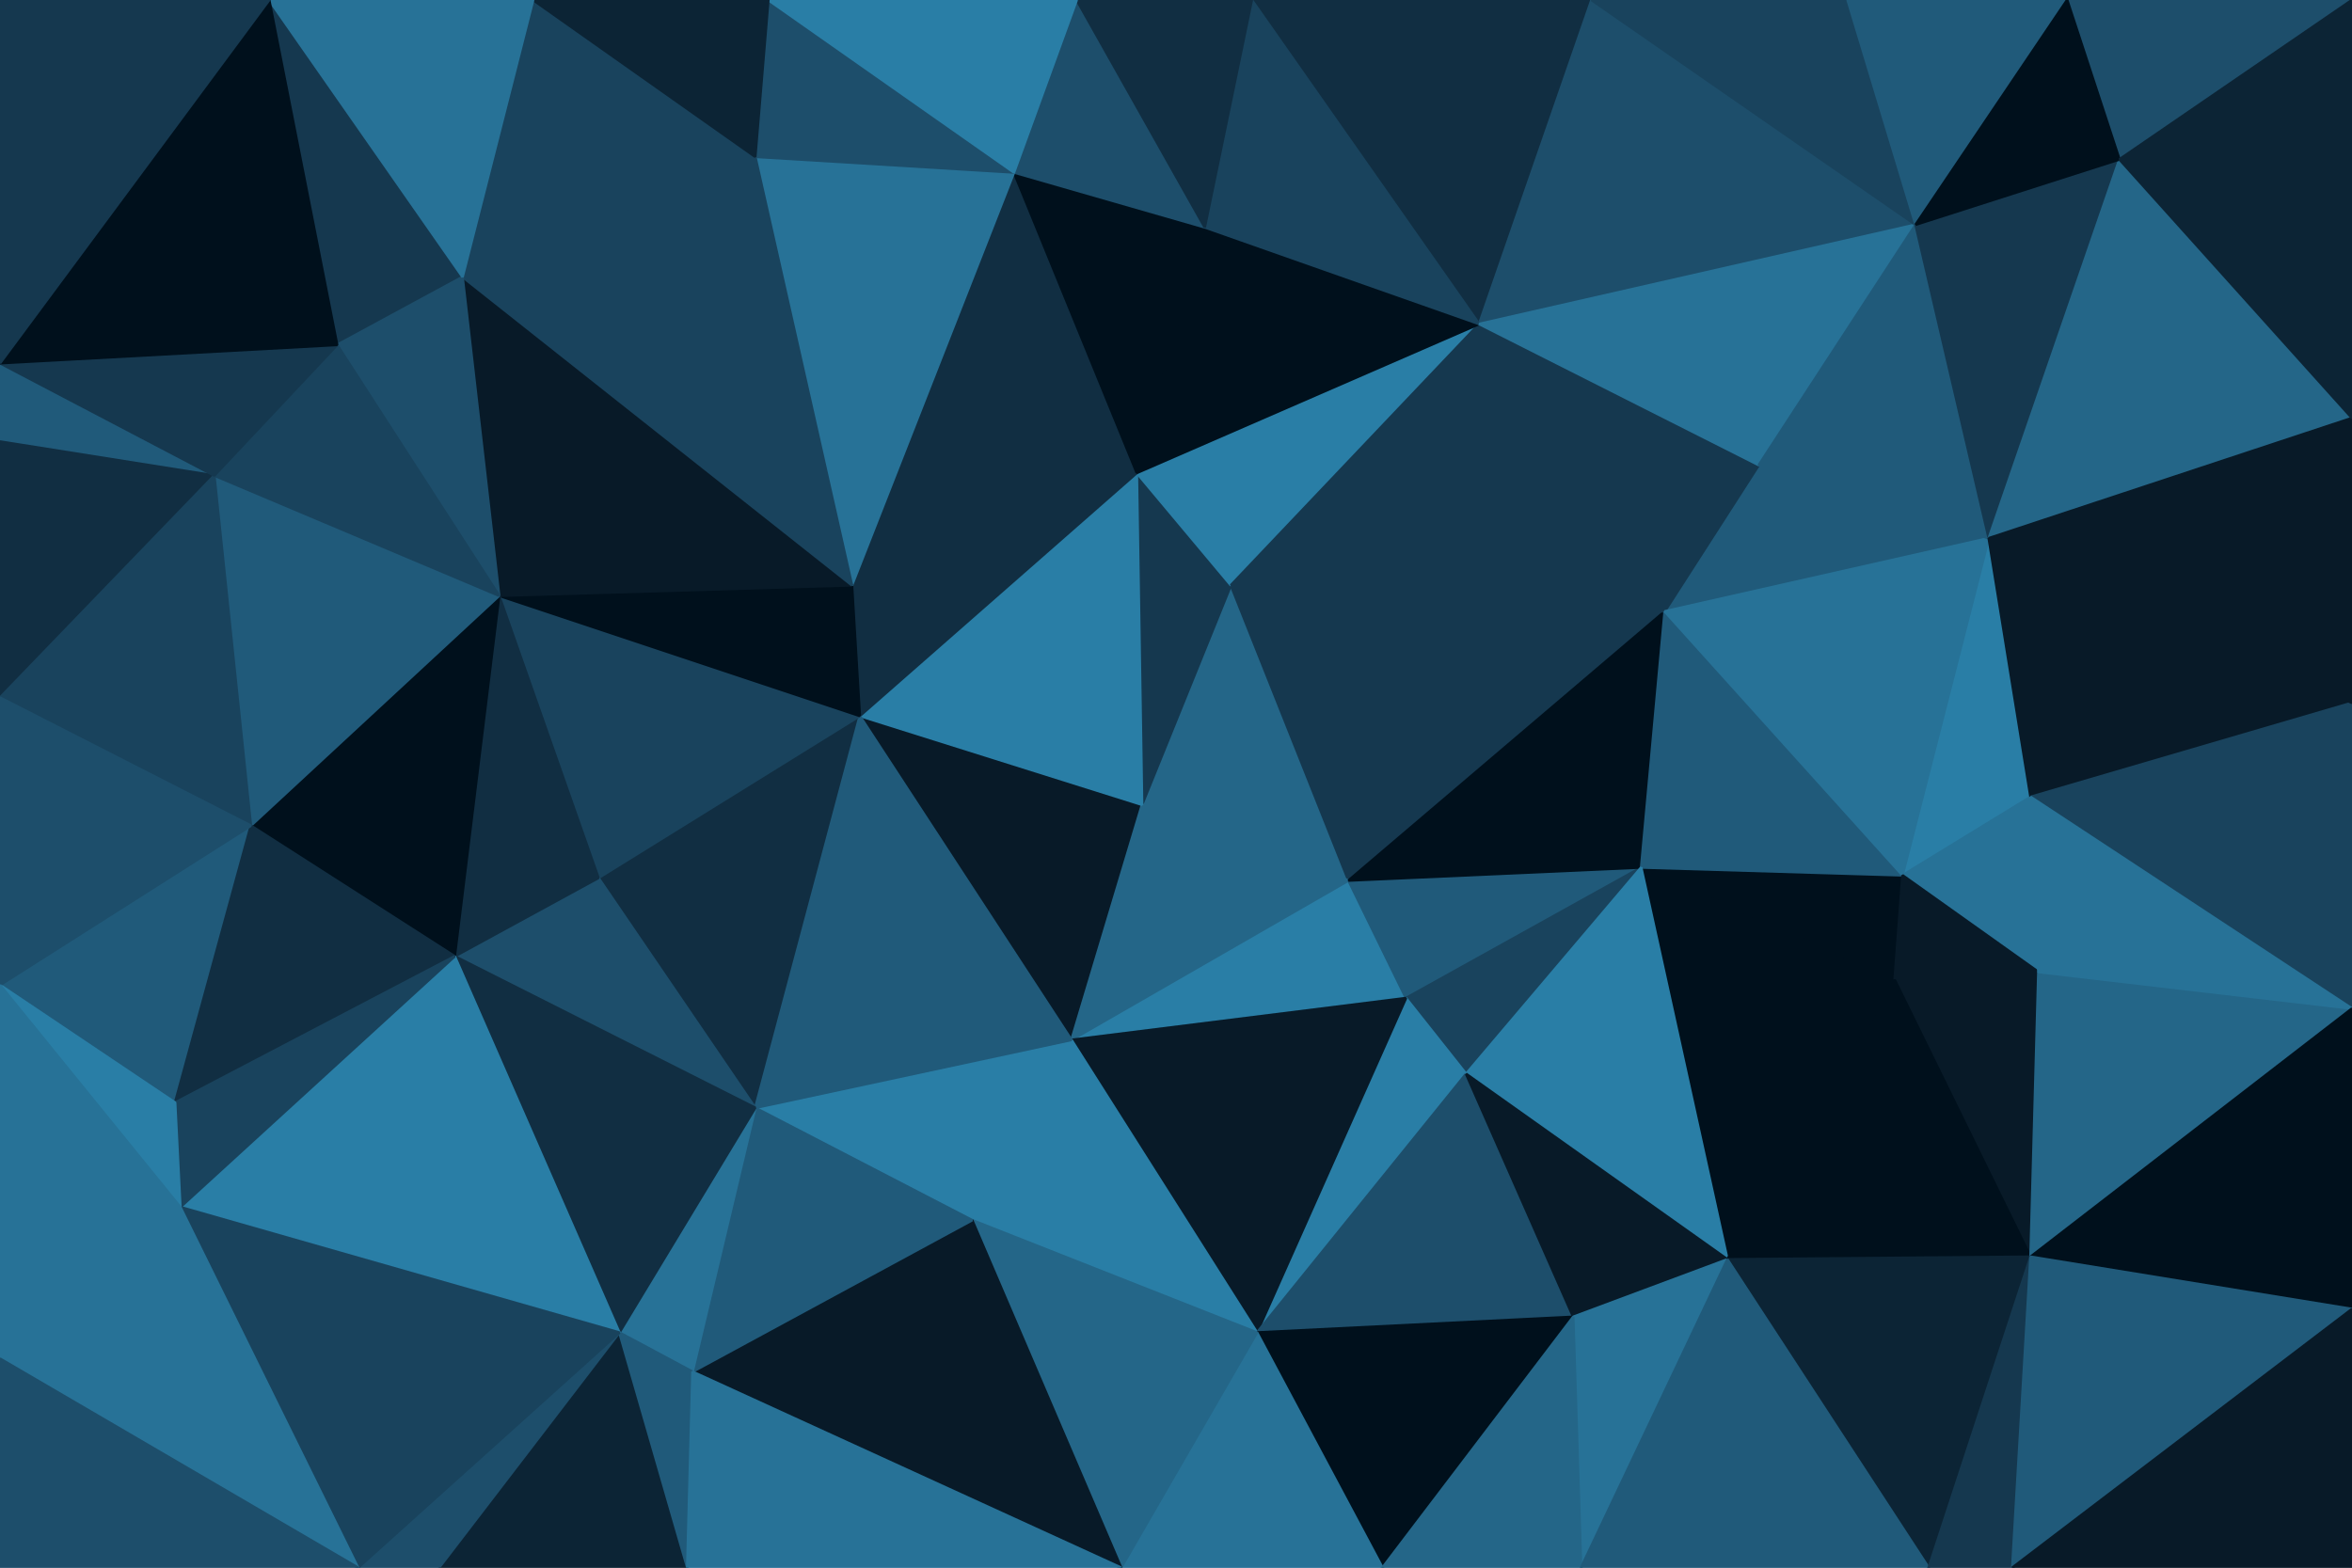 <svg id="visual" viewBox="0 0 900 600" width="900" height="600" xmlns="http://www.w3.org/2000/svg" xmlns:xlink="http://www.w3.org/1999/xlink" version="1.1"><g stroke-width="1" stroke-linejoin="bevel"><path d="M437 308L516 337L471 224Z" fill="#246688" stroke="#246688"></path><path d="M410 398L538 382L516 337Z" fill="#297ea6" stroke="#297ea6"></path><path d="M516 337L637 234L471 224Z" fill="#15384f" stroke="#15384f"></path><path d="M471 224L435 181L437 308Z" fill="#15384f" stroke="#15384f"></path><path d="M329 274L410 398L437 308Z" fill="#081a28" stroke="#081a28"></path><path d="M437 308L410 398L516 337Z" fill="#246688" stroke="#246688"></path><path d="M538 382L628 332L516 337Z" fill="#205a7a" stroke="#205a7a"></path><path d="M471 224L566 124L435 181Z" fill="#297ea6" stroke="#297ea6"></path><path d="M538 382L561 411L628 332Z" fill="#19435d" stroke="#19435d"></path><path d="M481 510L561 411L538 382Z" fill="#297ea6" stroke="#297ea6"></path><path d="M628 332L637 234L516 337Z" fill="#00101c" stroke="#00101c"></path><path d="M435 181L329 274L437 308Z" fill="#297ea6" stroke="#297ea6"></path><path d="M637 234L566 124L471 224Z" fill="#15384f" stroke="#15384f"></path><path d="M435 181L326 224L329 274Z" fill="#112e42" stroke="#112e42"></path><path d="M388 66L326 224L435 181Z" fill="#112e42" stroke="#112e42"></path><path d="M566 124L461 87L435 181Z" fill="#00101c" stroke="#00101c"></path><path d="M761 206L673 178L637 234Z" fill="#205a7a" stroke="#205a7a"></path><path d="M637 234L673 178L566 124Z" fill="#15384f" stroke="#15384f"></path><path d="M289 424L372 467L410 398Z" fill="#297ea6" stroke="#297ea6"></path><path d="M410 398L481 510L538 382Z" fill="#081a28" stroke="#081a28"></path><path d="M372 467L481 510L410 398Z" fill="#297ea6" stroke="#297ea6"></path><path d="M725 375L728 335L628 332Z" fill="#00101c" stroke="#00101c"></path><path d="M461 87L388 66L435 181Z" fill="#00101c" stroke="#00101c"></path><path d="M725 375L628 332L661 482Z" fill="#00101c" stroke="#00101c"></path><path d="M628 332L728 335L637 234Z" fill="#205a7a" stroke="#205a7a"></path><path d="M229 336L289 424L329 274Z" fill="#112e42" stroke="#112e42"></path><path d="M329 274L289 424L410 398Z" fill="#205a7a" stroke="#205a7a"></path><path d="M481 510L602 504L561 411Z" fill="#1d4e6b" stroke="#1d4e6b"></path><path d="M661 482L628 332L561 411Z" fill="#297ea6" stroke="#297ea6"></path><path d="M602 504L661 482L561 411Z" fill="#081a28" stroke="#081a28"></path><path d="M191 228L229 336L329 274Z" fill="#19435d" stroke="#19435d"></path><path d="M191 228L329 274L326 224Z" fill="#00101c" stroke="#00101c"></path><path d="M777 305L761 206L728 335Z" fill="#297ea6" stroke="#297ea6"></path><path d="M728 335L761 206L637 234Z" fill="#277297" stroke="#277297"></path><path d="M609 0L479 0L566 124Z" fill="#112e42" stroke="#112e42"></path><path d="M609 0L566 124L733 86Z" fill="#1d4e6b" stroke="#1d4e6b"></path><path d="M566 124L479 0L461 87Z" fill="#19435d" stroke="#19435d"></path><path d="M461 87L412 0L388 66Z" fill="#1d4e6b" stroke="#1d4e6b"></path><path d="M780 372L777 305L728 335Z" fill="#277297" stroke="#277297"></path><path d="M780 372L728 335L725 375Z" fill="#081a28" stroke="#081a28"></path><path d="M479 0L412 0L461 87Z" fill="#112e42" stroke="#112e42"></path><path d="M388 66L289 60L326 224Z" fill="#277297" stroke="#277297"></path><path d="M294 0L289 60L388 66Z" fill="#1d4e6b" stroke="#1d4e6b"></path><path d="M777 481L780 372L725 375Z" fill="#081a28" stroke="#081a28"></path><path d="M733 86L566 124L673 178Z" fill="#277297" stroke="#277297"></path><path d="M177 106L191 228L326 224Z" fill="#081a28" stroke="#081a28"></path><path d="M761 206L733 86L673 178Z" fill="#205a7a" stroke="#205a7a"></path><path d="M481 510L529 600L602 504Z" fill="#00101c" stroke="#00101c"></path><path d="M602 504L605 600L661 482Z" fill="#277297" stroke="#277297"></path><path d="M429 600L529 600L481 510Z" fill="#277297" stroke="#277297"></path><path d="M429 600L481 510L372 467Z" fill="#246688" stroke="#246688"></path><path d="M265 525L429 600L372 467Z" fill="#081a28" stroke="#081a28"></path><path d="M229 336L174 366L289 424Z" fill="#1d4e6b" stroke="#1d4e6b"></path><path d="M289 424L265 525L372 467Z" fill="#205a7a" stroke="#205a7a"></path><path d="M191 228L174 366L229 336Z" fill="#112e42" stroke="#112e42"></path><path d="M237 510L265 525L289 424Z" fill="#277297" stroke="#277297"></path><path d="M529 600L605 600L602 504Z" fill="#246688" stroke="#246688"></path><path d="M661 482L777 481L725 375Z" fill="#00101c" stroke="#00101c"></path><path d="M174 366L237 510L289 424Z" fill="#112e42" stroke="#112e42"></path><path d="M412 0L294 0L388 66Z" fill="#297ea6" stroke="#297ea6"></path><path d="M289 60L177 106L326 224Z" fill="#19435d" stroke="#19435d"></path><path d="M738 600L777 481L661 482Z" fill="#0c2435" stroke="#0c2435"></path><path d="M733 86L707 0L609 0Z" fill="#19435d" stroke="#19435d"></path><path d="M204 0L177 106L289 60Z" fill="#19435d" stroke="#19435d"></path><path d="M191 228L96 316L174 366Z" fill="#00101c" stroke="#00101c"></path><path d="M761 206L811 61L733 86Z" fill="#15384f" stroke="#15384f"></path><path d="M733 86L791 0L707 0Z" fill="#205a7a" stroke="#205a7a"></path><path d="M900 160L811 61L761 206Z" fill="#246688" stroke="#246688"></path><path d="M900 269L761 206L777 305Z" fill="#081a28" stroke="#081a28"></path><path d="M900 269L777 305L900 386Z" fill="#19435d" stroke="#19435d"></path><path d="M103 0L129 132L177 106Z" fill="#15384f" stroke="#15384f"></path><path d="M177 106L129 132L191 228Z" fill="#1d4e6b" stroke="#1d4e6b"></path><path d="M168 600L263 600L237 510Z" fill="#0c2435" stroke="#0c2435"></path><path d="M237 510L263 600L265 525Z" fill="#205a7a" stroke="#205a7a"></path><path d="M265 525L263 600L429 600Z" fill="#277297" stroke="#277297"></path><path d="M82 182L96 316L191 228Z" fill="#205a7a" stroke="#205a7a"></path><path d="M174 366L69 462L237 510Z" fill="#297ea6" stroke="#297ea6"></path><path d="M294 0L204 0L289 60Z" fill="#0c2435" stroke="#0c2435"></path><path d="M605 600L738 600L661 482Z" fill="#205a7a" stroke="#205a7a"></path><path d="M900 386L780 372L777 481Z" fill="#246688" stroke="#246688"></path><path d="M900 386L777 305L780 372Z" fill="#277297" stroke="#277297"></path><path d="M900 0L791 0L811 61Z" fill="#1d4e6b" stroke="#1d4e6b"></path><path d="M811 61L791 0L733 86Z" fill="#00101c" stroke="#00101c"></path><path d="M0 169L82 182L0 139Z" fill="#205a7a" stroke="#205a7a"></path><path d="M129 132L82 182L191 228Z" fill="#19435d" stroke="#19435d"></path><path d="M900 501L900 386L777 481Z" fill="#00101c" stroke="#00101c"></path><path d="M738 600L770 600L777 481Z" fill="#15384f" stroke="#15384f"></path><path d="M900 269L900 160L761 206Z" fill="#081a28" stroke="#081a28"></path><path d="M0 377L67 422L96 316Z" fill="#205a7a" stroke="#205a7a"></path><path d="M96 316L67 422L174 366Z" fill="#112e42" stroke="#112e42"></path><path d="M137 600L168 600L237 510Z" fill="#1d4e6b" stroke="#1d4e6b"></path><path d="M67 422L69 462L174 366Z" fill="#19435d" stroke="#19435d"></path><path d="M770 600L900 501L777 481Z" fill="#205a7a" stroke="#205a7a"></path><path d="M900 160L900 60L811 61Z" fill="#0c2435" stroke="#0c2435"></path><path d="M69 462L137 600L237 510Z" fill="#19435d" stroke="#19435d"></path><path d="M204 0L103 0L177 106Z" fill="#277297" stroke="#277297"></path><path d="M0 169L0 267L82 182Z" fill="#112e42" stroke="#112e42"></path><path d="M82 182L0 267L96 316Z" fill="#19435d" stroke="#19435d"></path><path d="M67 422L0 377L69 462Z" fill="#297ea6" stroke="#297ea6"></path><path d="M900 60L900 0L811 61Z" fill="#0c2435" stroke="#0c2435"></path><path d="M0 267L0 377L96 316Z" fill="#1d4e6b" stroke="#1d4e6b"></path><path d="M69 462L0 520L137 600Z" fill="#277297" stroke="#277297"></path><path d="M0 139L82 182L129 132Z" fill="#15384f" stroke="#15384f"></path><path d="M103 0L0 139L129 132Z" fill="#00101c" stroke="#00101c"></path><path d="M770 600L900 600L900 501Z" fill="#081a28" stroke="#081a28"></path><path d="M0 377L0 520L69 462Z" fill="#277297" stroke="#277297"></path><path d="M103 0L0 0L0 139Z" fill="#15384f" stroke="#15384f"></path><path d="M0 520L0 600L137 600Z" fill="#1d4e6b" stroke="#1d4e6b"></path></g></svg>